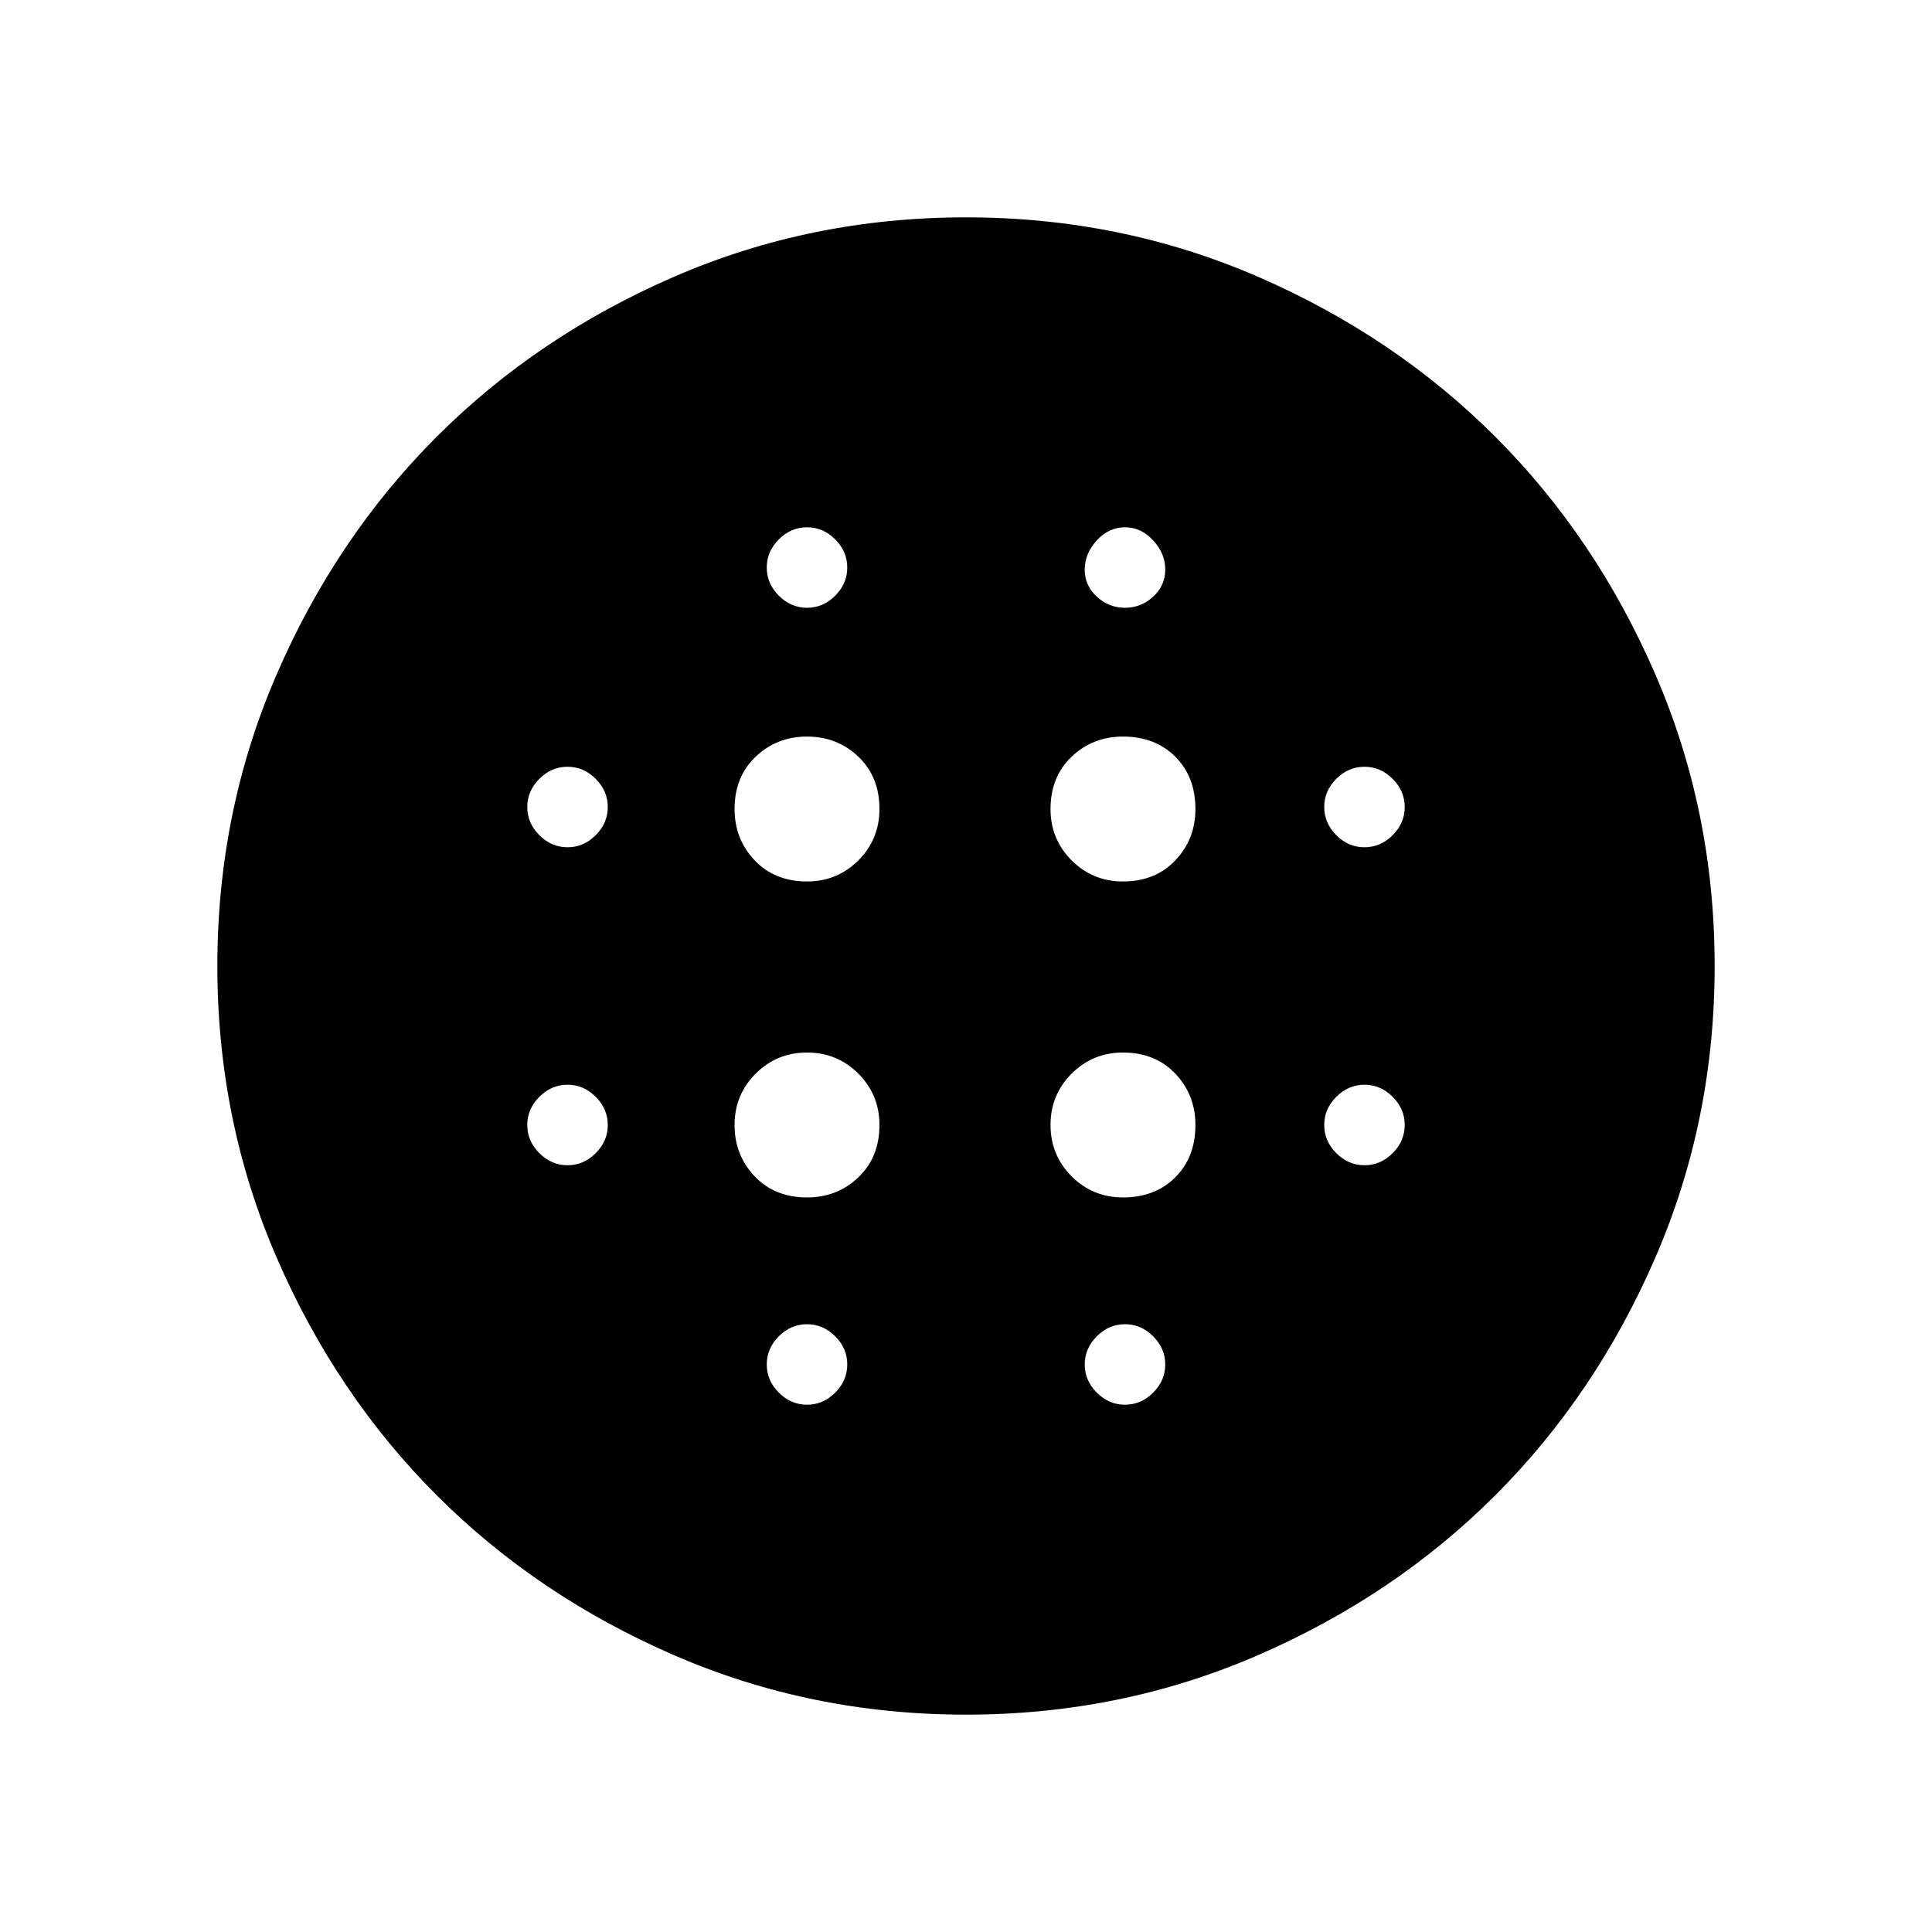 <svg xmlns="http://www.w3.org/2000/svg" height="24" width="24"><path d="M10.025 10.95Q10.4 10.95 10.663 10.688Q10.925 10.425 10.925 10.05Q10.925 9.65 10.663 9.4Q10.4 9.15 10.025 9.15Q9.65 9.15 9.387 9.4Q9.125 9.65 9.125 10.05Q9.125 10.425 9.375 10.688Q9.625 10.95 10.025 10.95ZM10.025 14.875Q10.4 14.875 10.663 14.625Q10.925 14.375 10.925 13.975Q10.925 13.6 10.663 13.337Q10.4 13.075 10.025 13.075Q9.65 13.075 9.387 13.337Q9.125 13.6 9.125 13.975Q9.125 14.35 9.375 14.613Q9.625 14.875 10.025 14.875ZM7.05 10.525Q7.25 10.525 7.4 10.375Q7.55 10.225 7.55 10.025Q7.55 9.825 7.4 9.675Q7.25 9.525 7.05 9.525Q6.85 9.525 6.7 9.675Q6.55 9.825 6.55 10.025Q6.55 10.225 6.7 10.375Q6.85 10.525 7.05 10.525ZM10.025 17.45Q10.225 17.45 10.375 17.3Q10.525 17.15 10.525 16.95Q10.525 16.75 10.375 16.6Q10.225 16.45 10.025 16.45Q9.825 16.45 9.675 16.6Q9.525 16.75 9.525 16.95Q9.525 17.15 9.675 17.3Q9.825 17.45 10.025 17.45ZM7.05 14.475Q7.25 14.475 7.4 14.325Q7.55 14.175 7.55 13.975Q7.55 13.775 7.4 13.625Q7.25 13.475 7.05 13.475Q6.85 13.475 6.7 13.625Q6.55 13.775 6.55 13.975Q6.55 14.175 6.7 14.325Q6.85 14.475 7.05 14.475ZM10.025 7.55Q10.225 7.55 10.375 7.4Q10.525 7.25 10.525 7.05Q10.525 6.85 10.375 6.7Q10.225 6.55 10.025 6.55Q9.825 6.55 9.675 6.7Q9.525 6.85 9.525 7.05Q9.525 7.25 9.675 7.4Q9.825 7.55 10.025 7.55ZM13.95 10.95Q14.35 10.95 14.6 10.688Q14.85 10.425 14.85 10.05Q14.85 9.65 14.6 9.4Q14.35 9.15 13.95 9.15Q13.575 9.15 13.312 9.4Q13.05 9.65 13.05 10.05Q13.05 10.425 13.312 10.688Q13.575 10.95 13.95 10.95ZM13.975 7.55Q14.175 7.55 14.325 7.412Q14.475 7.275 14.475 7.075Q14.475 6.875 14.325 6.713Q14.175 6.55 13.975 6.55Q13.775 6.55 13.625 6.713Q13.475 6.875 13.475 7.075Q13.475 7.275 13.625 7.412Q13.775 7.55 13.975 7.55ZM16.95 14.475Q17.15 14.475 17.3 14.325Q17.45 14.175 17.45 13.975Q17.45 13.775 17.3 13.625Q17.15 13.475 16.95 13.475Q16.75 13.475 16.6 13.625Q16.45 13.775 16.45 13.975Q16.45 14.175 16.6 14.325Q16.75 14.475 16.95 14.475ZM16.95 10.525Q17.15 10.525 17.3 10.375Q17.45 10.225 17.45 10.025Q17.45 9.825 17.3 9.675Q17.15 9.525 16.95 9.525Q16.75 9.525 16.6 9.675Q16.45 9.825 16.45 10.025Q16.45 10.225 16.6 10.375Q16.75 10.525 16.95 10.525ZM12 21.3Q10.075 21.3 8.375 20.562Q6.675 19.825 5.425 18.575Q4.175 17.325 3.438 15.625Q2.7 13.925 2.7 12Q2.7 10.075 3.438 8.375Q4.175 6.675 5.425 5.425Q6.675 4.175 8.375 3.437Q10.075 2.7 12 2.7Q13.925 2.7 15.625 3.437Q17.325 4.175 18.575 5.425Q19.825 6.675 20.562 8.375Q21.3 10.075 21.3 12Q21.3 13.925 20.562 15.625Q19.825 17.325 18.575 18.575Q17.325 19.825 15.625 20.562Q13.925 21.3 12 21.3ZM13.975 17.45Q14.175 17.45 14.325 17.3Q14.475 17.15 14.475 16.95Q14.475 16.75 14.325 16.6Q14.175 16.45 13.975 16.45Q13.775 16.45 13.625 16.6Q13.475 16.75 13.475 16.95Q13.475 17.15 13.625 17.3Q13.775 17.45 13.975 17.45ZM13.95 14.875Q14.35 14.875 14.6 14.625Q14.85 14.375 14.85 13.975Q14.85 13.6 14.6 13.337Q14.35 13.075 13.95 13.075Q13.575 13.075 13.312 13.337Q13.05 13.6 13.05 13.975Q13.05 14.35 13.312 14.613Q13.575 14.875 13.95 14.875Z"/></svg>